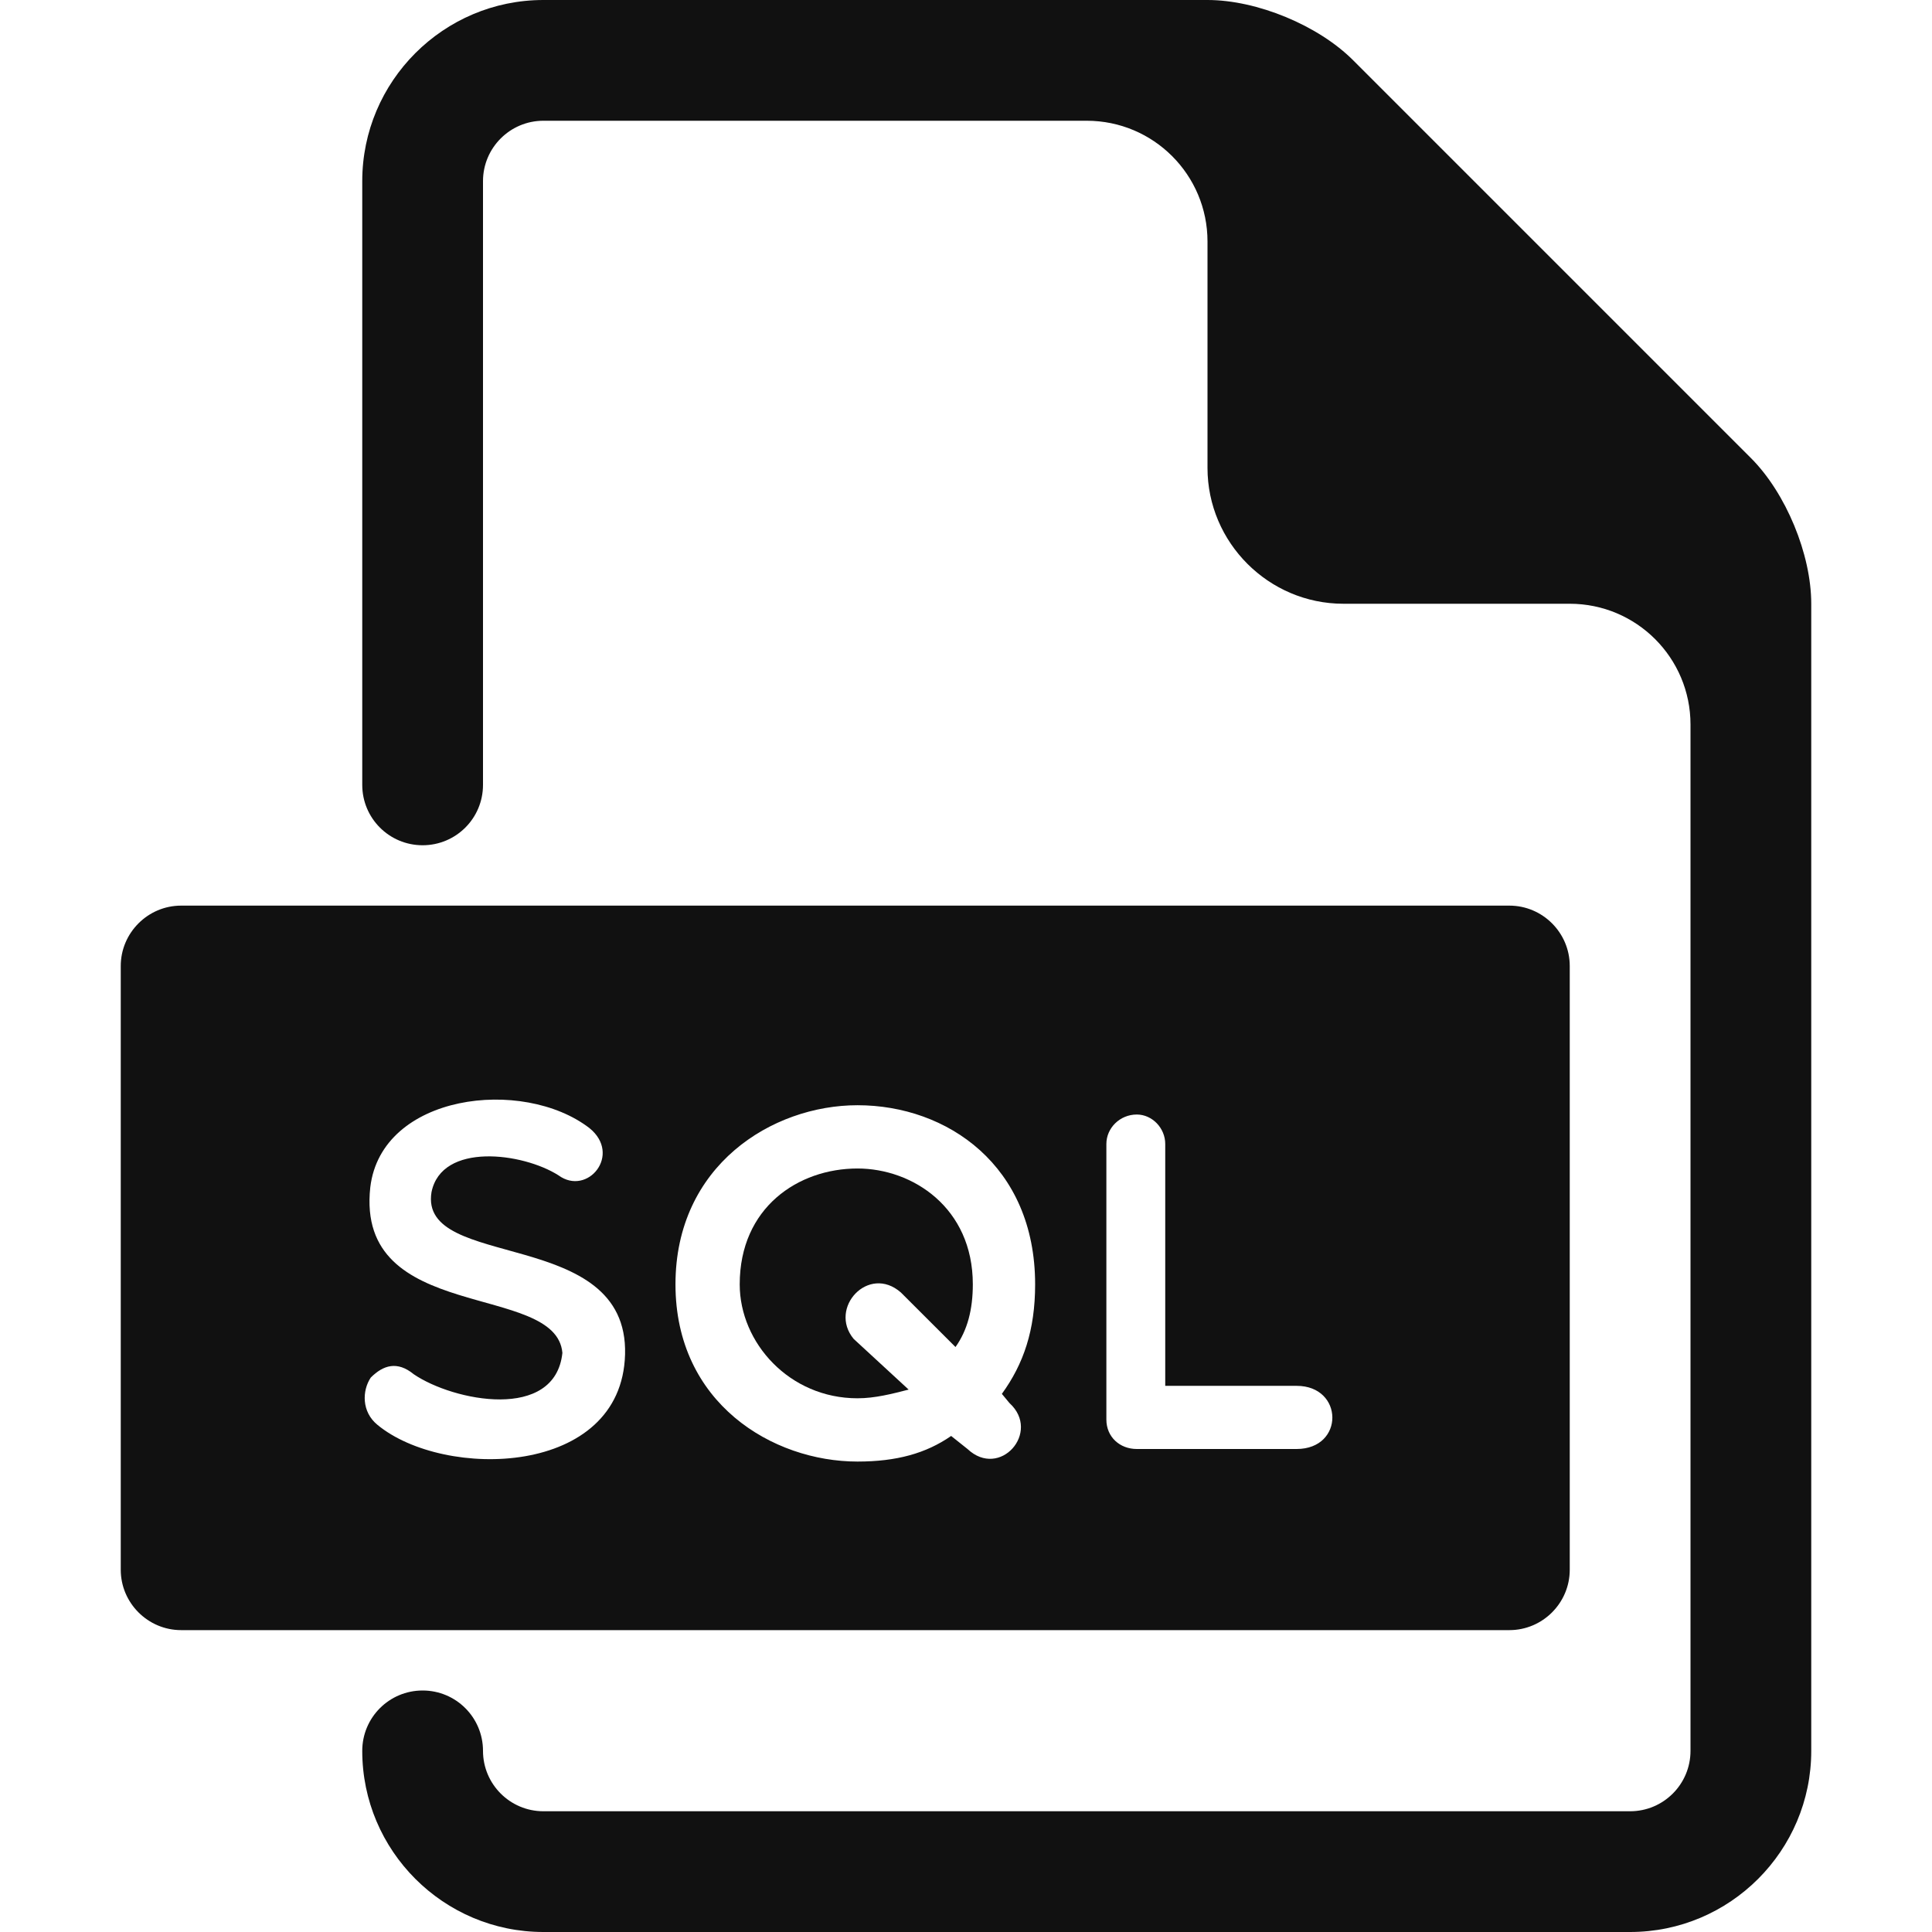 <svg xmlns:xlink="http://www.w3.org/1999/xlink" xmlns="http://www.w3.org/2000/svg" class="css-ze2te4 css-qd6ojx" viewBox="0 0 77.308 88.352" width="110"  height="110" ><g transform="translate(0, 0) scale(2.761)" class="css-1mun45u" fill="#111111"><g xmlns="http://www.w3.org/2000/svg" fill="#111111"><g fill="#111111"><g fill="#111111"><path d="M12.203,19.354c-0.983,0-1.951,0.647-1.951,1.919c0,0.968,0.823,1.887,1.951,1.887c0.287,0,0.567-0.072,0.847-0.144     l-0.911-0.84c-0.424-0.512,0.248-1.239,0.783-0.768l0.904,0.903c0.199-0.279,0.287-0.623,0.287-1.039     C14.113,20.002,13.114,19.354,12.203,19.354z" fill="#111111"></path><path d="M23,15H1c-0.55,0-1,0.45-1,1v10c0,0.55,0.45,1,1,1h22c0.551,0,1-0.45,1-1V16C24,15.45,23.551,15,23,15z M4.252,23.6     c-0.264-0.215-0.256-0.566-0.111-0.783c0.207-0.207,0.439-0.279,0.711-0.056c0.656,0.448,2.343,0.784,2.463-0.353     c-0.104-1.183-3.43-0.471-3.182-2.742c0.184-1.551,2.526-1.83,3.629-0.982c0.544,0.439-0.031,1.135-0.512,0.783     c-0.591-0.376-1.935-0.552-2.103,0.279c-0.216,1.312,3.263,0.561,3.206,2.687C8.298,24.464,5.356,24.512,4.252,23.6z      M14.721,23.24c0.527,0.48-0.16,1.264-0.696,0.76l-0.271-0.216c-0.416,0.288-0.903,0.424-1.551,0.424     c-1.407,0-3.015-0.968-3.015-2.935s1.599-2.967,3.015-2.967c1.486,0,2.942,1,2.942,2.967c0,0.76-0.192,1.319-0.551,1.814     L14.721,23.24z M19.475,24h-2.646c-0.281,0-0.504-0.199-0.504-0.488v-4.564c0-0.264,0.223-0.488,0.504-0.488     c0.256,0,0.471,0.225,0.471,0.488v4.006h2.176C20.258,22.953,20.273,24,19.475,24z" fill="#111111"></path></g><path d="M27,7.586L20.414,1C19.836,0.42,18.82,0,18,0H7C5.346,0,4,1.346,4,3v10c0,0.553,0.447,1,1,1s1-0.447,1-1V3    c0-0.551,0.448-1,1-1h9c1.105,0,2,0.896,2,2v3.75C18,8.988,19.014,10,20.25,10H24c1.105,0,2,0.896,2,2v17c0,0.551-0.447,1-1,1H7    c-0.552,0-1-0.449-1-1c0-0.553-0.447-1-1-1s-1,0.447-1,1c0,1.654,1.346,3,3,3h18c1.654,0,3-1.346,3-3V10    C28,9.181,27.58,8.165,27,7.586z" fill="#111111"></path></g></g></g></svg>